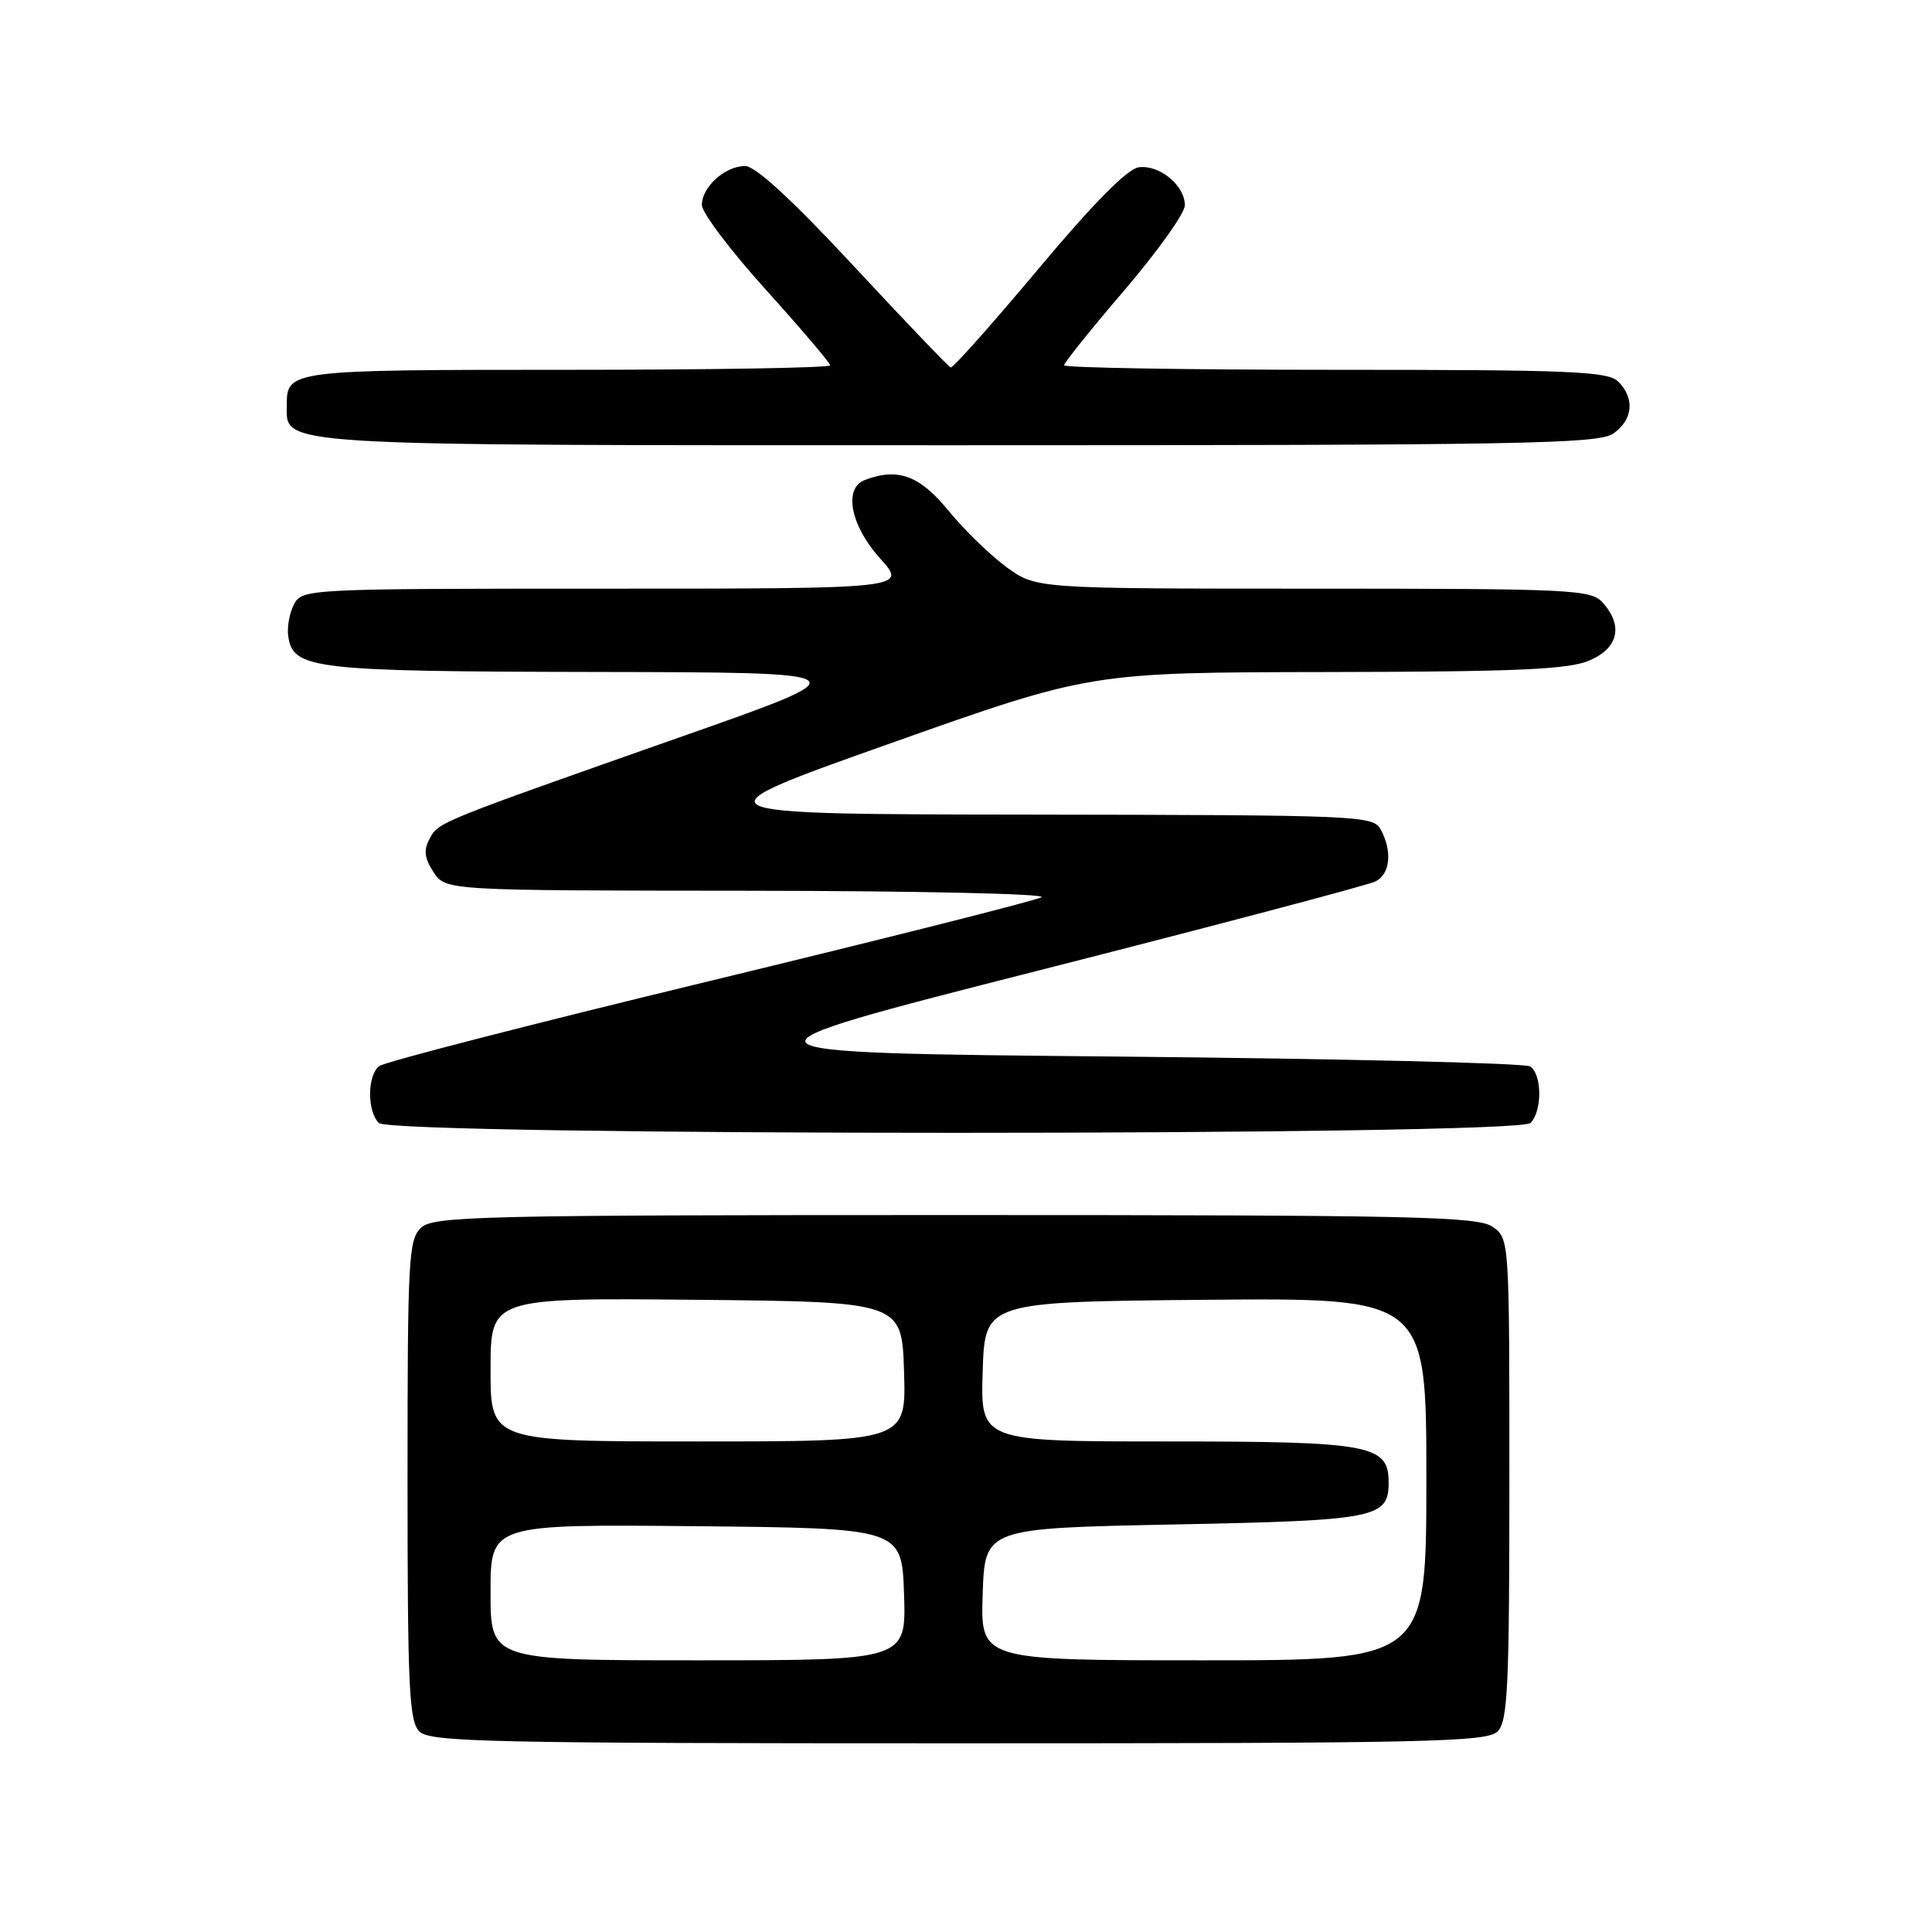 <?xml version="1.0" encoding="UTF-8" standalone="no"?>
<!DOCTYPE svg PUBLIC "-//W3C//DTD SVG 1.1//EN" "http://www.w3.org/Graphics/SVG/1.1/DTD/svg11.dtd" >
<svg xmlns="http://www.w3.org/2000/svg" xmlns:xlink="http://www.w3.org/1999/xlink" version="1.1" viewBox="0 0 256 256">
 <g >
 <path fill="currentColor"
d=" M 198.43 229.43 C 199.79 228.07 200.00 223.63 200.00 195.99 C 200.00 164.18 200.00 164.11 197.78 162.56 C 195.82 161.18 187.39 161.00 126.61 161.00 C 63.85 161.00 57.49 161.15 55.83 162.65 C 54.13 164.19 54.00 166.57 54.00 196.08 C 54.00 223.64 54.21 228.07 55.57 229.43 C 56.97 230.83 64.83 231.00 127.00 231.00 C 189.17 231.00 197.03 230.83 198.43 229.43 Z  M 202.80 148.80 C 204.37 147.23 204.34 142.34 202.75 141.31 C 202.06 140.86 177.49 140.28 148.15 140.00 C 94.79 139.50 94.79 139.50 137.65 128.59 C 161.22 122.59 181.29 117.28 182.25 116.80 C 184.21 115.82 184.52 112.84 182.96 109.93 C 181.97 108.07 180.36 108.00 136.71 107.94 C 91.50 107.89 91.50 107.89 118.00 98.49 C 144.50 89.10 144.50 89.10 175.78 89.05 C 200.75 89.01 207.76 88.71 210.53 87.55 C 214.44 85.92 215.14 82.92 212.35 79.83 C 210.80 78.12 208.27 78.00 174.00 78.00 C 137.30 78.00 137.30 78.00 133.40 75.17 C 131.26 73.61 127.78 70.24 125.68 67.67 C 121.86 62.99 118.96 61.93 114.58 63.61 C 111.73 64.70 112.70 69.66 116.62 74.00 C 120.23 78.00 120.23 78.00 80.15 78.00 C 40.76 78.00 40.05 78.04 38.97 80.05 C 38.37 81.18 38.02 83.08 38.19 84.28 C 38.82 88.67 41.33 88.97 79.00 89.04 C 114.50 89.10 114.50 89.10 90.50 97.54 C 57.80 109.05 58.11 108.92 56.92 111.15 C 56.11 112.66 56.24 113.72 57.45 115.57 C 59.05 118.00 59.05 118.00 99.27 118.03 C 121.40 118.05 138.82 118.43 138.00 118.89 C 137.18 119.35 117.38 124.34 94.00 130.00 C 70.62 135.65 50.94 140.72 50.25 141.26 C 48.66 142.51 48.63 147.23 50.20 148.80 C 51.94 150.54 201.06 150.54 202.80 148.80 Z  M 213.78 57.44 C 216.38 55.62 216.65 52.79 214.43 50.57 C 213.06 49.20 208.26 49.00 176.93 49.00 C 157.17 49.00 141.00 48.73 141.00 48.40 C 141.00 48.06 144.60 43.58 149.00 38.44 C 153.40 33.30 157.00 28.24 157.00 27.20 C 157.00 24.56 153.61 21.78 150.87 22.17 C 149.36 22.39 144.82 26.99 137.54 35.69 C 131.47 42.94 126.26 48.79 125.97 48.69 C 125.67 48.58 119.89 42.54 113.12 35.25 C 104.97 26.48 100.10 22.00 98.73 22.00 C 96.08 22.00 93.00 24.77 93.00 27.16 C 93.00 28.17 96.82 33.24 101.50 38.41 C 106.17 43.59 110.00 48.09 110.00 48.41 C 110.00 48.74 94.34 49.00 75.20 49.00 C 38.43 49.00 38.00 49.05 38.00 53.64 C 38.00 59.17 35.15 59.00 127.00 59.00 C 201.91 59.00 211.81 58.82 213.78 57.44 Z  M 65.00 210.98 C 65.00 201.97 65.00 201.97 92.25 202.23 C 119.50 202.50 119.50 202.50 119.79 211.25 C 120.08 220.00 120.08 220.00 92.54 220.00 C 65.00 220.00 65.00 220.00 65.00 210.98 Z  M 130.21 211.25 C 130.50 202.50 130.50 202.50 155.60 202.00 C 182.40 201.47 184.00 201.15 184.00 196.43 C 184.00 191.44 181.63 191.00 154.74 191.00 C 129.92 191.00 129.92 191.00 130.21 181.75 C 130.50 172.50 130.50 172.50 159.75 172.23 C 189.00 171.97 189.00 171.97 189.00 195.98 C 189.00 220.00 189.00 220.00 159.46 220.00 C 129.92 220.00 129.92 220.00 130.21 211.25 Z  M 65.00 181.48 C 65.00 171.97 65.00 171.97 92.25 172.23 C 119.50 172.50 119.50 172.50 119.79 181.75 C 120.08 191.00 120.08 191.00 92.54 191.00 C 65.00 191.00 65.00 191.00 65.00 181.48 Z "/>
</g>
</svg>